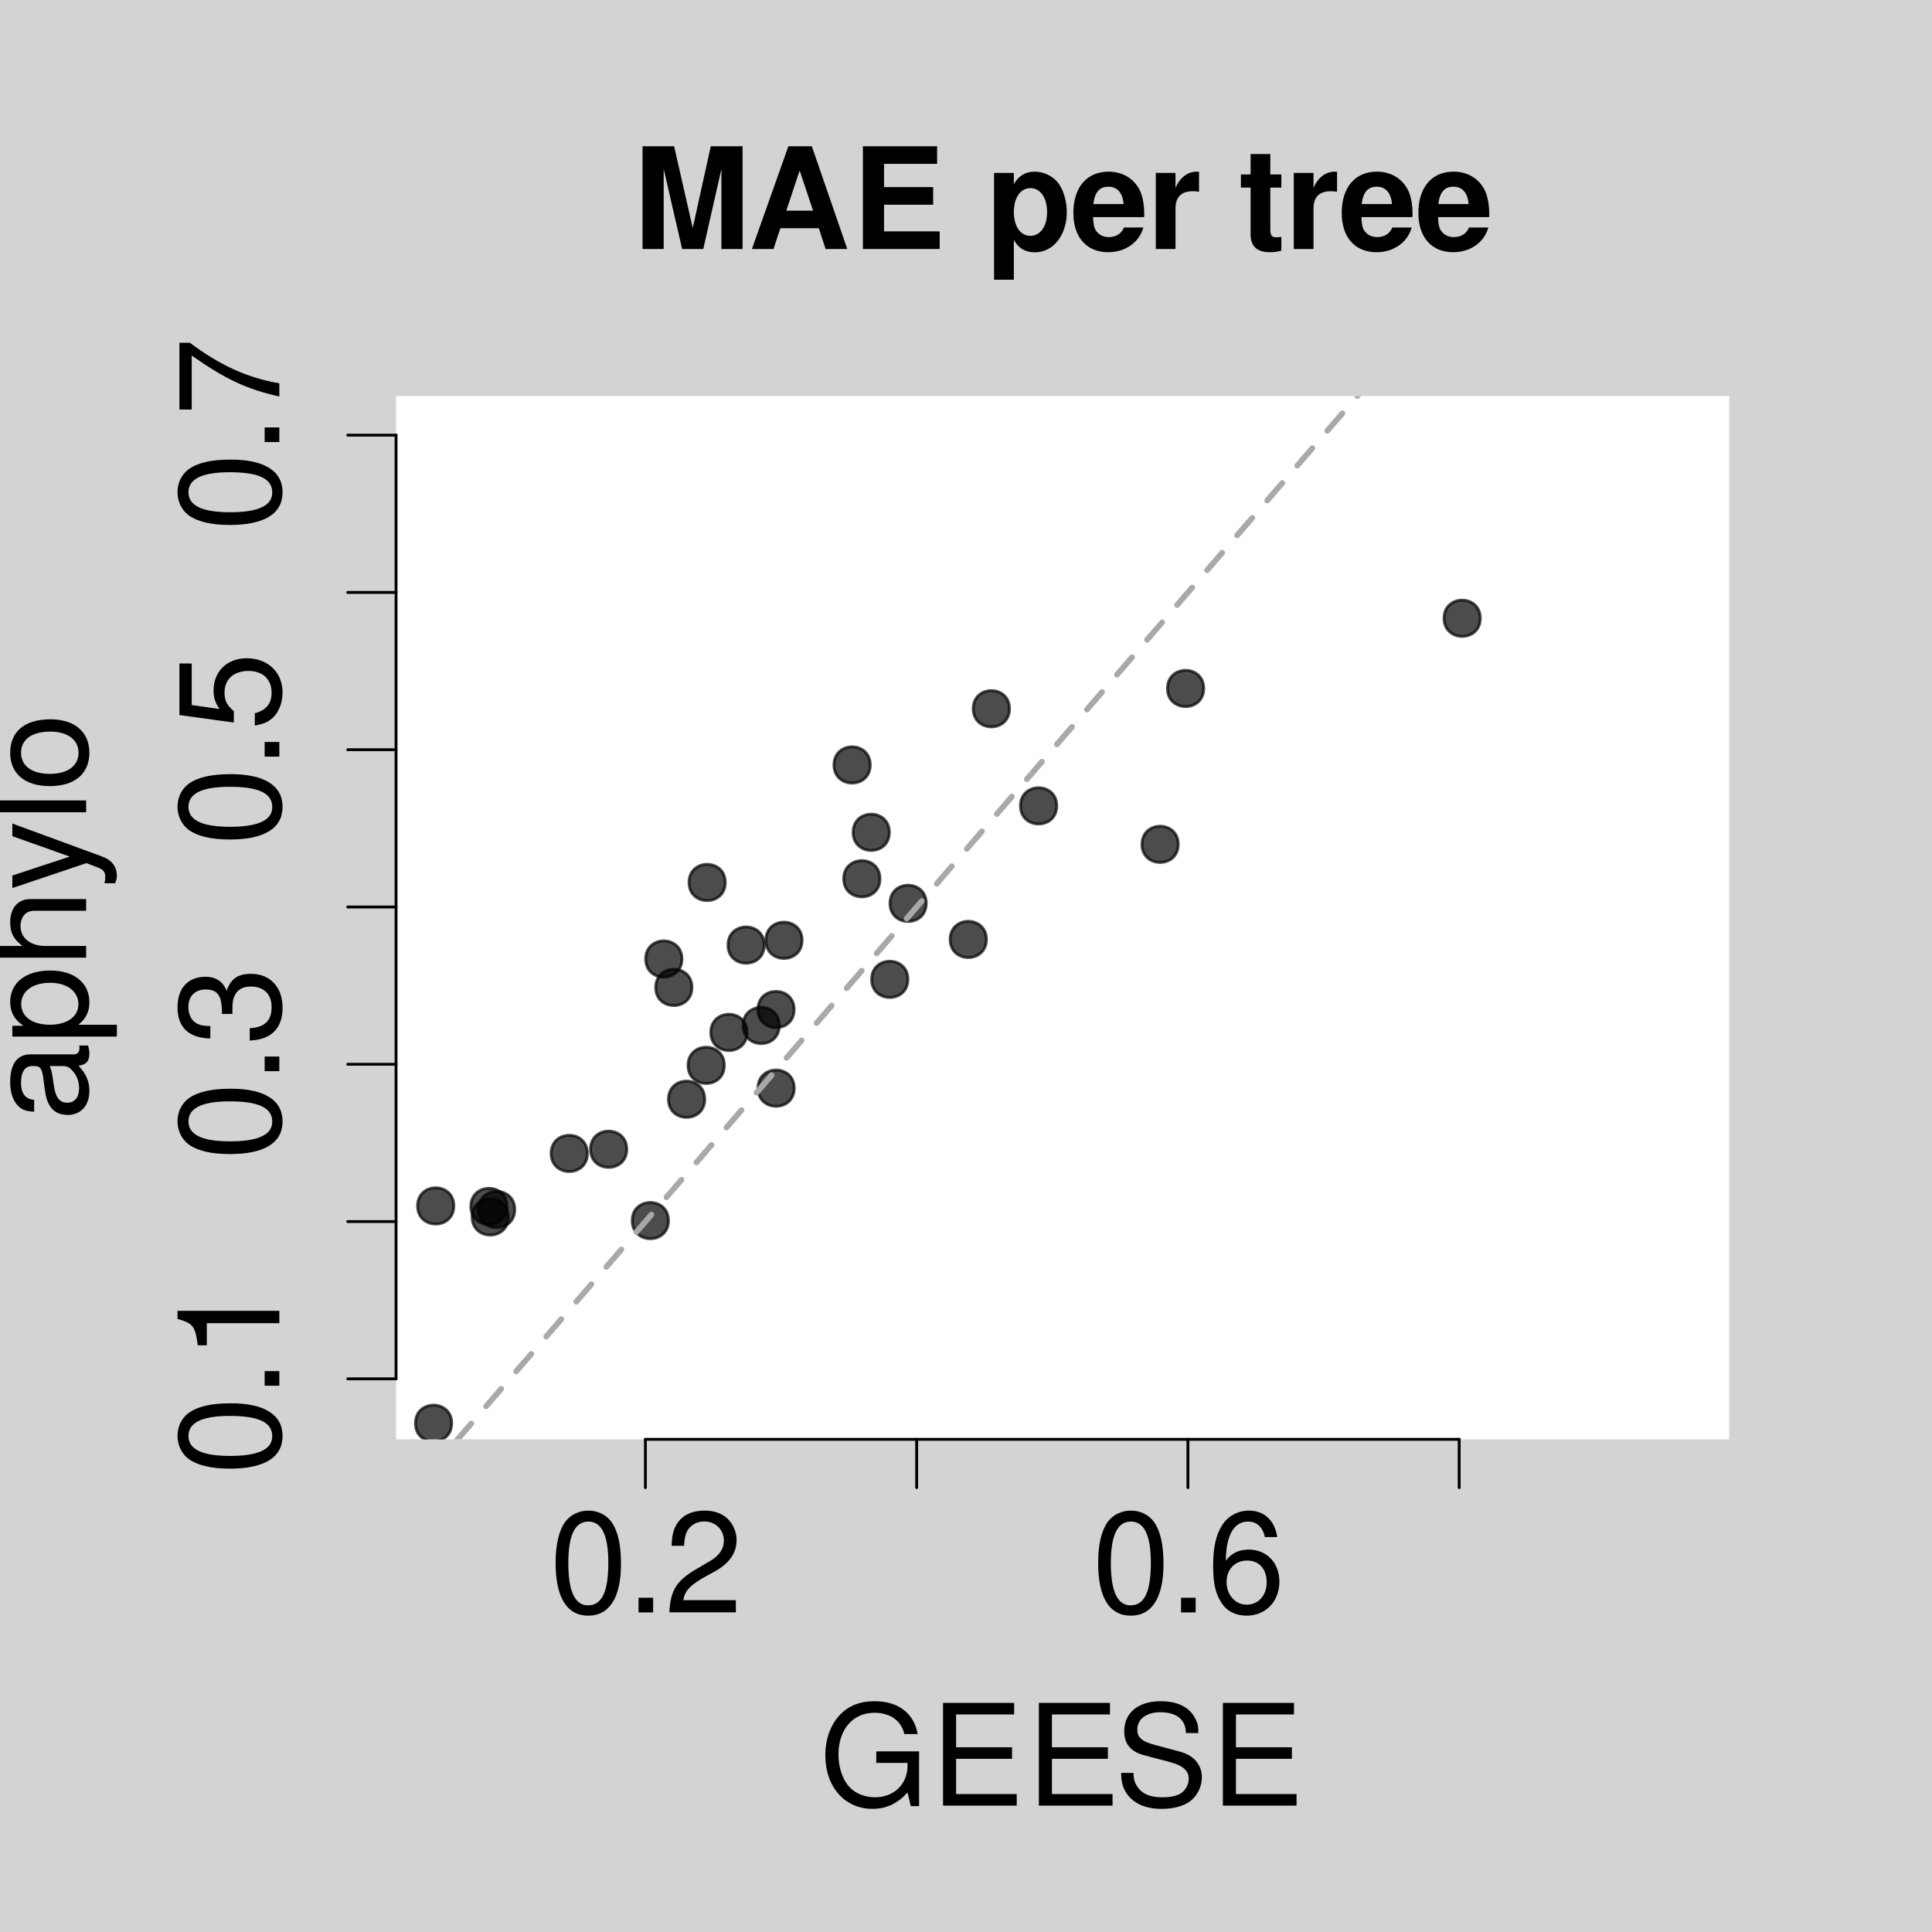 <?xml version="1.0" encoding="UTF-8"?>
<svg xmlns="http://www.w3.org/2000/svg" xmlns:xlink="http://www.w3.org/1999/xlink" width="504pt" height="504pt" viewBox="0 0 504 504" version="1.1">
<defs>
<g>
<symbol overflow="visible" id="glyph0-0">
<path style="stroke:none;" d=""/>
</symbol>
<symbol overflow="visible" id="glyph0-1">
<path style="stroke:none;" d="M 10.109 -26.562 C 7.688 -26.562 5.469 -25.469 4.109 -23.672 C 2.422 -21.312 1.578 -17.781 1.578 -12.859 C 1.578 -3.891 4.516 0.844 10.109 0.844 C 15.625 0.844 18.625 -3.891 18.625 -12.641 C 18.625 -17.781 17.828 -21.234 16.094 -23.672 C 14.734 -25.5 12.562 -26.562 10.109 -26.562 Z M 10.109 -23.703 C 13.594 -23.703 15.328 -20.141 15.328 -12.938 C 15.328 -5.359 13.641 -1.844 10.031 -1.844 C 6.609 -1.844 4.891 -5.516 4.891 -12.828 C 4.891 -20.141 6.609 -23.703 10.109 -23.703 Z M 10.109 -23.703 "/>
</symbol>
<symbol overflow="visible" id="glyph0-2">
<path style="stroke:none;" d="M 7.016 -3.828 L 3.203 -3.828 L 3.203 0 L 7.016 0 Z M 7.016 -3.828 "/>
</symbol>
<symbol overflow="visible" id="glyph0-3">
<path style="stroke:none;" d="M 18.594 -3.203 L 4.891 -3.203 C 5.219 -5.406 6.391 -6.797 9.594 -8.75 L 13.266 -10.797 C 16.906 -12.828 18.781 -15.547 18.781 -18.812 C 18.781 -21.016 17.891 -23.078 16.359 -24.516 C 14.812 -25.906 12.906 -26.562 10.438 -26.562 C 7.125 -26.562 4.672 -25.391 3.234 -23.109 C 2.312 -21.719 1.906 -20.062 1.844 -17.375 L 5.078 -17.375 C 5.188 -19.188 5.406 -20.25 5.844 -21.125 C 6.688 -22.75 8.375 -23.734 10.328 -23.734 C 13.266 -23.734 15.469 -21.609 15.469 -18.75 C 15.469 -16.609 14.266 -14.781 11.938 -13.453 L 8.562 -11.469 C 3.125 -8.344 1.547 -5.844 1.25 -0.031 L 18.594 -0.031 Z M 18.594 -3.203 "/>
</symbol>
<symbol overflow="visible" id="glyph0-4">
<path style="stroke:none;" d="M 18.297 -19.656 C 17.672 -24 14.891 -26.562 10.922 -26.562 C 8.047 -26.562 5.469 -25.172 3.938 -22.781 C 2.281 -20.172 1.578 -16.938 1.578 -12.125 C 1.578 -7.641 2.203 -4.812 3.781 -2.469 C 5.188 -0.297 7.453 0.844 10.328 0.844 C 15.281 0.844 18.859 -2.859 18.859 -8.047 C 18.859 -12.938 15.547 -16.391 10.875 -16.391 C 8.312 -16.391 6.281 -15.438 4.891 -13.484 C 4.922 -20.062 6.984 -23.703 10.688 -23.703 C 12.969 -23.703 14.547 -22.234 15.062 -19.656 Z M 10.469 -13.531 C 13.594 -13.531 15.547 -11.312 15.547 -7.797 C 15.547 -4.453 13.344 -2.016 10.359 -2.016 C 7.344 -2.016 5.078 -4.562 5.078 -7.938 C 5.078 -11.25 7.281 -13.531 10.469 -13.531 Z M 10.469 -13.531 "/>
</symbol>
<symbol overflow="visible" id="glyph0-5">
<path style="stroke:none;" d="M 26.062 -14.156 L 14.891 -14.156 L 14.891 -11.141 L 23.047 -11.141 L 23.047 -10.406 C 23.047 -5.625 19.516 -2.172 14.625 -2.172 C 11.906 -2.172 9.438 -3.156 7.859 -4.891 C 6.094 -6.797 5.031 -10 5.031 -13.297 C 5.031 -19.875 8.781 -24.219 14.438 -24.219 C 18.516 -24.219 21.469 -22.125 22.203 -18.672 L 25.688 -18.672 C 24.734 -24.109 20.609 -27.234 14.484 -27.234 C 11.203 -27.234 8.562 -26.391 6.469 -24.656 C 3.344 -22.094 1.609 -17.938 1.609 -13.125 C 1.609 -4.891 6.656 0.844 13.891 0.844 C 17.531 0.844 20.391 -0.516 23.047 -3.422 L 23.891 0.141 L 26.062 0.141 Z M 26.062 -14.156 "/>
</symbol>
<symbol overflow="visible" id="glyph0-6">
<path style="stroke:none;" d="M 6.719 -12.203 L 21.312 -12.203 L 21.312 -15.219 L 6.719 -15.219 L 6.719 -23.781 L 21.859 -23.781 L 21.859 -26.797 L 3.312 -26.797 L 3.312 0 L 22.531 0 L 22.531 -3.016 L 6.719 -3.016 Z M 6.719 -12.203 "/>
</symbol>
<symbol overflow="visible" id="glyph0-7">
<path style="stroke:none;" d="M 21.906 -18.922 C 21.906 -20.766 21.797 -21.281 21.203 -22.531 C 19.734 -25.609 16.609 -27.234 12.094 -27.234 C 6.203 -27.234 2.578 -24.219 2.578 -19.375 C 2.578 -16.094 4.297 -14.031 7.828 -13.125 L 14.484 -11.359 C 17.891 -10.469 19.406 -9.109 19.406 -7.016 C 19.406 -5.594 18.625 -4.109 17.5 -3.312 C 16.422 -2.531 14.734 -2.172 12.562 -2.172 C 9.625 -2.172 7.688 -2.859 6.391 -4.406 C 5.406 -5.594 4.969 -6.875 5 -8.531 L 1.766 -8.531 C 1.797 -6.062 2.281 -4.453 3.344 -2.984 C 5.188 -0.438 8.266 0.844 12.344 0.844 C 15.547 0.844 18.156 0.109 19.875 -1.219 C 21.688 -2.641 22.828 -5.031 22.828 -7.344 C 22.828 -10.656 20.766 -13.078 17.125 -14.078 L 10.406 -15.875 C 7.172 -16.766 5.984 -17.781 5.984 -19.844 C 5.984 -22.562 8.375 -24.359 11.984 -24.359 C 16.25 -24.359 18.625 -22.453 18.672 -18.922 Z M 21.906 -18.922 "/>
</symbol>
<symbol overflow="visible" id="glyph1-0">
<path style="stroke:none;" d=""/>
</symbol>
<symbol overflow="visible" id="glyph1-1">
<path style="stroke:none;" d="M -26.562 -10.109 C -26.562 -7.688 -25.469 -5.469 -23.672 -4.109 C -21.312 -2.422 -17.781 -1.578 -12.859 -1.578 C -3.891 -1.578 0.844 -4.516 0.844 -10.109 C 0.844 -15.625 -3.891 -18.625 -12.641 -18.625 C -17.781 -18.625 -21.234 -17.828 -23.672 -16.094 C -25.5 -14.734 -26.562 -12.562 -26.562 -10.109 Z M -23.703 -10.109 C -23.703 -13.594 -20.141 -15.328 -12.938 -15.328 C -5.359 -15.328 -1.844 -13.641 -1.844 -10.031 C -1.844 -6.609 -5.516 -4.891 -12.828 -4.891 C -20.141 -4.891 -23.703 -6.609 -23.703 -10.109 Z M -23.703 -10.109 "/>
</symbol>
<symbol overflow="visible" id="glyph1-2">
<path style="stroke:none;" d="M -3.828 -7.016 L -3.828 -3.203 L 0 -3.203 L 0 -7.016 Z M -3.828 -7.016 "/>
</symbol>
<symbol overflow="visible" id="glyph1-3">
<path style="stroke:none;" d="M -18.922 -9.516 L 0 -9.516 L 0 -12.75 L -26.562 -12.75 L -26.562 -10.625 C -22.484 -9.484 -21.938 -8.75 -21.281 -3.75 L -18.922 -3.75 Z M -18.922 -9.516 "/>
</symbol>
<symbol overflow="visible" id="glyph1-4">
<path style="stroke:none;" d="M -12.234 -8.125 L -12.234 -9.891 C -12.234 -13.406 -10.578 -15.281 -7.391 -15.281 C -4.047 -15.281 -2.016 -13.266 -2.016 -9.922 C -2.016 -6.359 -3.828 -4.625 -7.719 -4.406 L -7.719 -1.172 C -5.594 -1.328 -4.188 -1.688 -3.016 -2.312 C -0.438 -3.672 0.844 -6.203 0.844 -9.781 C 0.844 -15.141 -2.391 -18.594 -7.422 -18.594 C -10.797 -18.594 -12.641 -17.312 -13.75 -14.188 C -14.734 -16.609 -16.578 -17.828 -19.25 -17.828 C -23.812 -17.828 -26.562 -14.844 -26.562 -9.891 C -26.562 -4.625 -23.625 -1.844 -18 -1.734 L -18 -4.969 C -19.625 -5 -20.547 -5.141 -21.359 -5.547 C -22.859 -6.281 -23.734 -7.906 -23.734 -9.922 C -23.734 -12.781 -22.016 -14.516 -19.141 -14.516 C -17.266 -14.516 -16.141 -13.859 -15.516 -12.422 C -15.141 -11.547 -15 -10.359 -14.953 -8.125 Z M -12.234 -8.125 "/>
</symbol>
<symbol overflow="visible" id="glyph1-5">
<path style="stroke:none;" d="M -26.062 -17.5 L -26.062 -4.047 L -11.875 -2.094 L -11.875 -5.078 C -13.672 -6.578 -14.297 -7.828 -14.297 -9.891 C -14.297 -13.375 -11.906 -15.547 -8.047 -15.547 C -4.297 -15.547 -2.016 -13.375 -2.016 -9.844 C -2.016 -7.016 -3.453 -5.297 -6.391 -4.516 L -6.391 -1.281 C -4.266 -1.734 -3.234 -2.094 -2.281 -2.859 C -0.297 -4.344 0.844 -6.984 0.844 -9.922 C 0.844 -15.172 -2.984 -18.859 -8.484 -18.859 C -13.641 -18.859 -17.156 -15.438 -17.156 -10.438 C -17.156 -8.594 -16.688 -7.125 -15.578 -5.625 L -22.859 -6.656 L -22.859 -17.5 Z M -26.062 -17.5 "/>
</symbol>
<symbol overflow="visible" id="glyph1-6">
<path style="stroke:none;" d="M -26.062 -19.109 L -26.062 -1.688 L -22.859 -1.688 L -22.859 -15.766 C -14 -9.562 -8.562 -7.016 0 -5.078 L 0 -8.531 C -8.344 -9.953 -15.516 -13.234 -23.344 -19.109 Z M -26.062 -19.109 "/>
</symbol>
<symbol overflow="visible" id="glyph1-7">
<path style="stroke:none;" d="M -1.797 -19.656 C -1.734 -19.328 -1.734 -19.188 -1.734 -19 C -1.734 -17.938 -2.281 -17.344 -3.234 -17.344 L -14.547 -17.344 C -17.969 -17.344 -19.812 -14.844 -19.812 -10.109 C -19.812 -7.281 -19 -5.031 -17.562 -3.719 C -16.578 -2.828 -15.469 -2.469 -13.562 -2.391 L -13.562 -5.469 C -15.906 -5.734 -16.984 -7.125 -16.984 -10 C -16.984 -12.781 -15.953 -14.297 -14.109 -14.297 L -13.297 -14.297 C -11.984 -14.266 -11.5 -13.594 -11.172 -11.094 C -10.625 -6.766 -10.469 -6.094 -10 -4.922 C -9.047 -2.688 -7.344 -1.547 -4.844 -1.547 C -1.359 -1.547 0.844 -3.969 0.844 -7.859 C 0.844 -10.297 0 -12.234 -1.984 -14.406 C 0 -14.625 0.844 -15.578 0.844 -17.562 C 0.844 -18.234 0.766 -18.625 0.516 -19.656 Z M -6.062 -14.297 C -5.031 -14.297 -4.406 -14 -3.562 -13.078 C -2.422 -11.828 -1.844 -10.328 -1.844 -8.531 C -1.844 -6.141 -2.984 -4.734 -4.922 -4.734 C -6.953 -4.734 -7.969 -6.062 -8.453 -9.375 C -8.891 -12.641 -9.047 -13.266 -9.516 -14.297 Z M -6.062 -14.297 "/>
</symbol>
<symbol overflow="visible" id="glyph1-8">
<path style="stroke:none;" d="M 8.016 -1.984 L 8.016 -5.078 L -2.016 -5.078 C -0.031 -6.688 0.844 -8.484 0.844 -10.984 C 0.844 -15.984 -3.156 -19.219 -9.297 -19.219 C -15.766 -19.219 -19.812 -16.062 -19.812 -10.953 C -19.812 -8.344 -18.625 -6.25 -16.359 -4.812 L -19.25 -4.812 L -19.25 -1.984 Z M -16.938 -10.438 C -16.938 -13.812 -13.969 -16.016 -9.375 -16.016 C -5 -16.016 -2.016 -13.781 -2.016 -10.438 C -2.016 -7.172 -4.969 -5.078 -9.484 -5.078 C -14 -5.078 -16.938 -7.172 -16.938 -10.438 Z M -16.938 -10.438 "/>
</symbol>
<symbol overflow="visible" id="glyph1-9">
<path style="stroke:none;" d="M -26.797 -2.578 L 0 -2.578 L 0 -5.625 L -10.625 -5.625 C -14.547 -5.625 -17.125 -7.688 -17.125 -10.844 C -17.125 -11.875 -16.828 -12.828 -16.281 -13.562 C -15.625 -14.438 -14.703 -14.812 -13.344 -14.812 L 0 -14.812 L 0 -17.859 L -14.547 -17.859 C -17.781 -17.859 -19.812 -15.547 -19.812 -11.797 C -19.812 -9.078 -18.969 -7.422 -16.609 -5.625 L -26.797 -5.625 Z M -26.797 -2.578 "/>
</symbol>
<symbol overflow="visible" id="glyph1-10">
<path style="stroke:none;" d="M -19.25 -14.266 L -4.266 -8.938 L -19.25 -4 L -19.25 -0.734 L 0.078 -7.234 L 3.125 -6.062 C 4.484 -5.547 5 -4.891 5 -3.594 C 5 -3.094 4.922 -2.641 4.781 -1.984 L 7.531 -1.984 C 7.859 -2.609 8.016 -3.234 8.016 -4.047 C 8.016 -5.031 7.688 -6.094 7.094 -6.906 C 6.391 -7.859 5.594 -8.422 4.047 -9 L -19.25 -17.562 Z M -19.25 -14.266 "/>
</symbol>
<symbol overflow="visible" id="glyph1-11">
<path style="stroke:none;" d="M -26.797 -5.594 L -26.797 -2.5 L 0 -2.5 L 0 -5.594 Z M -26.797 -5.594 "/>
</symbol>
<symbol overflow="visible" id="glyph1-12">
<path style="stroke:none;" d="M -19.812 -10 C -19.812 -4.562 -15.953 -1.328 -9.484 -1.328 C -2.984 -1.328 0.844 -4.562 0.844 -10.031 C 0.844 -15.469 -3.016 -18.75 -9.328 -18.75 C -16.016 -18.75 -19.812 -15.578 -19.812 -10 Z M -16.984 -10.031 C -16.984 -13.484 -14.156 -15.547 -9.375 -15.547 C -4.812 -15.547 -1.984 -13.406 -1.984 -10.031 C -1.984 -6.609 -4.812 -4.516 -9.484 -4.516 C -14.156 -4.516 -16.984 -6.609 -16.984 -10.031 Z M -16.984 -10.031 "/>
</symbol>
<symbol overflow="visible" id="glyph2-0">
<path style="stroke:none;" d=""/>
</symbol>
<symbol overflow="visible" id="glyph2-1">
<path style="stroke:none;" d="M 7.938 -20.875 L 12.75 0 L 18.266 0 L 23 -20.875 L 23 0 L 28.516 0 L 28.516 -26.797 L 20.219 -26.797 L 15.516 -5.469 L 10.656 -26.797 L 2.422 -26.797 L 2.422 0 L 7.938 0 Z M 7.938 -20.875 "/>
</symbol>
<symbol overflow="visible" id="glyph2-2">
<path style="stroke:none;" d="M 18.406 -5.406 L 20.172 0 L 25.828 0 L 16.578 -26.797 L 10.469 -26.797 L 0.953 0 L 6.578 0 L 8.375 -5.406 Z M 16.906 -10 L 9.922 -10 L 13.406 -20.469 Z M 16.906 -10 "/>
</symbol>
<symbol overflow="visible" id="glyph2-3">
<path style="stroke:none;" d="M 8.422 -11.547 L 21.234 -11.547 L 21.234 -16.141 L 8.422 -16.141 L 8.422 -22.203 L 22.266 -22.203 L 22.266 -26.797 L 2.906 -26.797 L 2.906 0 L 22.938 0 L 22.938 -4.594 L 8.422 -4.594 Z M 8.422 -11.547 "/>
</symbol>
<symbol overflow="visible" id="glyph2-4">
<path style="stroke:none;" d=""/>
</symbol>
<symbol overflow="visible" id="glyph2-5">
<path style="stroke:none;" d="M 7.281 -19.844 L 2.125 -19.844 L 2.125 8.016 L 7.281 8.016 L 7.281 -2.359 C 8.531 -0.141 10.297 0.875 12.781 0.875 C 17.562 0.875 21.094 -3.594 21.094 -9.625 C 21.094 -12.422 20.281 -15.219 18.969 -17.047 C 17.641 -18.922 15.172 -20.172 12.781 -20.172 C 10.297 -20.172 8.531 -19.109 7.281 -16.906 Z M 11.609 -15.875 C 14.219 -15.875 15.953 -13.375 15.953 -9.562 C 15.953 -5.922 14.188 -3.422 11.609 -3.422 C 9 -3.422 7.281 -5.922 7.281 -9.625 C 7.281 -13.375 9 -15.875 11.609 -15.875 Z M 11.609 -15.875 "/>
</symbol>
<symbol overflow="visible" id="glyph2-6">
<path style="stroke:none;" d="M 19.25 -8.312 C 19.297 -8.75 19.297 -8.938 19.297 -9.188 C 19.297 -11.172 19 -13.016 18.516 -14.406 C 17.203 -18 14 -20.172 10 -20.172 C 4.297 -20.172 0.812 -16.062 0.812 -9.406 C 0.812 -3.047 4.266 0.844 9.891 0.844 C 14.328 0.844 17.938 -1.656 19.078 -5.594 L 14 -5.594 C 13.375 -4 11.938 -3.094 10.062 -3.094 C 8.594 -3.094 7.422 -3.719 6.688 -4.812 C 6.203 -5.547 6.031 -6.438 5.953 -8.312 Z M 6.031 -11.719 C 6.359 -14.781 7.641 -16.25 9.922 -16.25 C 12.281 -16.25 13.672 -14.656 13.922 -11.719 Z M 6.031 -11.719 "/>
</symbol>
<symbol overflow="visible" id="glyph2-7">
<path style="stroke:none;" d="M 2.312 -19.844 L 2.312 0 L 7.453 0 L 7.453 -10.547 C 7.453 -13.562 8.969 -15.062 11.984 -15.062 C 12.531 -15.062 12.906 -15.031 13.594 -14.922 L 13.594 -20.141 C 13.297 -20.172 13.188 -20.172 12.969 -20.172 C 10.625 -20.172 8.594 -18.625 7.453 -15.953 L 7.453 -19.844 Z M 2.312 -19.844 "/>
</symbol>
<symbol overflow="visible" id="glyph2-8">
<path style="stroke:none;" d="M 11.062 -19.438 L 8.188 -19.438 L 8.188 -24.766 L 3.047 -24.766 L 3.047 -19.438 L 0.516 -19.438 L 0.516 -16.016 L 3.047 -16.016 L 3.047 -3.828 C 3.047 -0.703 4.703 0.844 8.078 0.844 C 9.266 0.844 10.109 0.734 11.062 0.438 L 11.062 -3.156 C 10.547 -3.094 10.297 -3.047 9.891 -3.047 C 8.531 -3.047 8.188 -3.453 8.188 -5.219 L 8.188 -16.016 L 11.062 -16.016 Z M 11.062 -19.438 "/>
</symbol>
</g>
<clipPath id="clip1">
  <path d="M 103.32 103.32 L 451.082 103.32 L 451.082 375.48 L 103.32 375.48 Z M 103.32 103.32 "/>
</clipPath>
<clipPath id="clip2">
  <path d="M 108 366 L 118 366 L 118 375.48 L 108 375.48 Z M 108 366 "/>
</clipPath>
<clipPath id="clip3">
  <path d="M 108 366 L 119 366 L 119 375.48 L 108 375.48 Z M 108 366 "/>
</clipPath>
<clipPath id="clip4">
  <path d="M 103.32 103.32 L 451.082 103.32 L 451.082 375.48 L 103.32 375.48 Z M 103.32 103.32 "/>
</clipPath>
</defs>
<g id="surface9744">
<rect x="0" y="0" width="504" height="504" style="fill:rgb(82.745%,82.745%,82.745%);fill-opacity:1;stroke:none;"/>
<g clip-path="url(#clip1)" clip-rule="nonzero">
<rect x="0" y="0" width="504" height="504" style="fill:rgb(100%,100%,100%);fill-opacity:1;stroke:none;"/>
</g>
<path style="fill-rule:nonzero;fill:rgb(0%,0%,0%);fill-opacity:0.702;stroke-width:0.75;stroke-linecap:round;stroke-linejoin:round;stroke:rgb(0%,0%,0%);stroke-opacity:0.702;stroke-miterlimit:10;" d="M 314.012 179.598 C 314.012 185.895 304.562 185.895 304.562 179.598 C 304.562 173.297 314.012 173.297 314.012 179.598 "/>
<path style="fill-rule:nonzero;fill:rgb(0%,0%,0%);fill-opacity:0.702;stroke-width:0.75;stroke-linecap:round;stroke-linejoin:round;stroke:rgb(0%,0%,0%);stroke-opacity:0.702;stroke-miterlimit:10;" d="M 229.555 229.234 C 229.555 235.535 220.105 235.535 220.105 229.234 C 220.105 222.938 229.555 222.938 229.555 229.234 "/>
<path style="fill-rule:nonzero;fill:rgb(0%,0%,0%);fill-opacity:0.702;stroke-width:0.75;stroke-linecap:round;stroke-linejoin:round;stroke:rgb(0%,0%,0%);stroke-opacity:0.702;stroke-miterlimit:10;" d="M 207.164 263.355 C 207.164 269.656 197.715 269.656 197.715 263.355 C 197.715 257.055 207.164 257.055 207.164 263.355 "/>
<path style="fill-rule:nonzero;fill:rgb(0%,0%,0%);fill-opacity:0.702;stroke-width:0.75;stroke-linecap:round;stroke-linejoin:round;stroke:rgb(0%,0%,0%);stroke-opacity:0.702;stroke-miterlimit:10;" d="M 132.285 314.723 C 132.285 321.02 122.836 321.02 122.836 314.723 C 122.836 308.422 132.285 308.422 132.285 314.723 "/>
<path style="fill-rule:nonzero;fill:rgb(0%,0%,0%);fill-opacity:0.702;stroke-width:0.75;stroke-linecap:round;stroke-linejoin:round;stroke:rgb(0%,0%,0%);stroke-opacity:0.702;stroke-miterlimit:10;" d="M 153.227 300.891 C 153.227 307.191 143.777 307.191 143.777 300.891 C 143.777 294.59 153.227 294.59 153.227 300.891 "/>
<path style="fill-rule:nonzero;fill:rgb(0%,0%,0%);fill-opacity:0.702;stroke-width:0.75;stroke-linecap:round;stroke-linejoin:round;stroke:rgb(0%,0%,0%);stroke-opacity:0.702;stroke-miterlimit:10;" d="M 177.895 250.172 C 177.895 256.473 168.445 256.473 168.445 250.172 C 168.445 243.871 177.895 243.871 177.895 250.172 "/>
<path style="fill-rule:nonzero;fill:rgb(0%,0%,0%);fill-opacity:0.702;stroke-width:0.75;stroke-linecap:round;stroke-linejoin:round;stroke:rgb(0%,0%,0%);stroke-opacity:0.702;stroke-miterlimit:10;" d="M 199.363 246.543 C 199.363 252.844 189.914 252.844 189.914 246.543 C 189.914 240.242 199.363 240.242 199.363 246.543 "/>
<path style="fill-rule:nonzero;fill:rgb(0%,0%,0%);fill-opacity:0.702;stroke-width:0.75;stroke-linecap:round;stroke-linejoin:round;stroke:rgb(0%,0%,0%);stroke-opacity:0.702;stroke-miterlimit:10;" d="M 275.664 210.227 C 275.664 216.527 266.215 216.527 266.215 210.227 C 266.215 203.926 275.664 203.926 275.664 210.227 "/>
<path style="fill-rule:nonzero;fill:rgb(0%,0%,0%);fill-opacity:0.702;stroke-width:0.75;stroke-linecap:round;stroke-linejoin:round;stroke:rgb(0%,0%,0%);stroke-opacity:0.702;stroke-miterlimit:10;" d="M 203.297 267.516 C 203.297 273.812 193.844 273.812 193.844 267.516 C 193.844 261.215 203.297 261.215 203.297 267.516 "/>
<path style="fill-rule:nonzero;fill:rgb(0%,0%,0%);fill-opacity:0.702;stroke-width:0.75;stroke-linecap:round;stroke-linejoin:round;stroke:rgb(0%,0%,0%);stroke-opacity:0.702;stroke-miterlimit:10;" d="M 134.281 315.527 C 134.281 321.828 124.832 321.828 124.832 315.527 C 124.832 309.227 134.281 309.227 134.281 315.527 "/>
<path style="fill-rule:nonzero;fill:rgb(0%,0%,0%);fill-opacity:0.702;stroke-width:0.75;stroke-linecap:round;stroke-linejoin:round;stroke:rgb(0%,0%,0%);stroke-opacity:0.702;stroke-miterlimit:10;" d="M 207.188 283.871 C 207.188 290.168 197.734 290.168 197.734 283.871 C 197.734 277.57 207.188 277.57 207.188 283.871 "/>
<path style="fill-rule:nonzero;fill:rgb(0%,0%,0%);fill-opacity:0.702;stroke-width:0.75;stroke-linecap:round;stroke-linejoin:round;stroke:rgb(0%,0%,0%);stroke-opacity:0.702;stroke-miterlimit:10;" d="M 163.5 299.801 C 163.5 306.102 154.051 306.102 154.051 299.801 C 154.051 293.5 163.5 293.5 163.5 299.801 "/>
<path style="fill-rule:nonzero;fill:rgb(0%,0%,0%);fill-opacity:0.702;stroke-width:0.75;stroke-linecap:round;stroke-linejoin:round;stroke:rgb(0%,0%,0%);stroke-opacity:0.702;stroke-miterlimit:10;" d="M 132.613 317.465 C 132.613 323.766 123.164 323.766 123.164 317.465 C 123.164 311.164 132.613 311.164 132.613 317.465 "/>
<path style="fill-rule:nonzero;fill:rgb(0%,0%,0%);fill-opacity:0.702;stroke-width:0.75;stroke-linecap:round;stroke-linejoin:round;stroke:rgb(0%,0%,0%);stroke-opacity:0.702;stroke-miterlimit:10;" d="M 263.34 184.887 C 263.34 191.188 253.891 191.188 253.891 184.887 C 253.891 178.59 263.34 178.59 263.34 184.887 "/>
<path style="fill-rule:nonzero;fill:rgb(0%,0%,0%);fill-opacity:0.702;stroke-width:0.75;stroke-linecap:round;stroke-linejoin:round;stroke:rgb(0%,0%,0%);stroke-opacity:0.702;stroke-miterlimit:10;" d="M 180.504 257.586 C 180.504 263.887 171.055 263.887 171.055 257.586 C 171.055 251.285 180.504 251.285 180.504 257.586 "/>
<path style="fill-rule:nonzero;fill:rgb(0%,0%,0%);fill-opacity:0.702;stroke-width:0.75;stroke-linecap:round;stroke-linejoin:round;stroke:rgb(0%,0%,0%);stroke-opacity:0.702;stroke-miterlimit:10;" d="M 307.363 220.262 C 307.363 226.559 297.914 226.559 297.914 220.262 C 297.914 213.961 307.363 213.961 307.363 220.262 "/>
<path style="fill-rule:nonzero;fill:rgb(0%,0%,0%);fill-opacity:0.702;stroke-width:0.75;stroke-linecap:round;stroke-linejoin:round;stroke:rgb(0%,0%,0%);stroke-opacity:0.702;stroke-miterlimit:10;" d="M 209.238 245.297 C 209.238 251.594 199.785 251.594 199.785 245.297 C 199.785 238.996 209.238 238.996 209.238 245.297 "/>
<path style="fill-rule:nonzero;fill:rgb(0%,0%,0%);fill-opacity:0.702;stroke-width:0.75;stroke-linecap:round;stroke-linejoin:round;stroke:rgb(0%,0%,0%);stroke-opacity:0.702;stroke-miterlimit:10;" d="M 188.945 277.918 C 188.945 284.219 179.496 284.219 179.496 277.918 C 179.496 271.617 188.945 271.617 188.945 277.918 "/>
<path style="fill-rule:nonzero;fill:rgb(0%,0%,0%);fill-opacity:0.702;stroke-width:0.75;stroke-linecap:round;stroke-linejoin:round;stroke:rgb(0%,0%,0%);stroke-opacity:0.702;stroke-miterlimit:10;" d="M 227.016 199.551 C 227.016 205.848 217.566 205.848 217.566 199.551 C 217.566 193.25 227.016 193.25 227.016 199.551 "/>
<path style="fill-rule:nonzero;fill:rgb(0%,0%,0%);fill-opacity:0.702;stroke-width:0.75;stroke-linecap:round;stroke-linejoin:round;stroke:rgb(0%,0%,0%);stroke-opacity:0.702;stroke-miterlimit:10;" d="M 183.84 286.762 C 183.84 293.062 174.387 293.062 174.387 286.762 C 174.387 280.461 183.84 280.461 183.84 286.762 "/>
<path style="fill-rule:nonzero;fill:rgb(0%,0%,0%);fill-opacity:0.702;stroke-width:0.75;stroke-linecap:round;stroke-linejoin:round;stroke:rgb(0%,0%,0%);stroke-opacity:0.702;stroke-miterlimit:10;" d="M 194.883 269.324 C 194.883 275.625 185.434 275.625 185.434 269.324 C 185.434 263.023 194.883 263.023 194.883 269.324 "/>
<path style="fill-rule:nonzero;fill:rgb(0%,0%,0%);fill-opacity:0.702;stroke-width:0.75;stroke-linecap:round;stroke-linejoin:round;stroke:rgb(0%,0%,0%);stroke-opacity:0.702;stroke-miterlimit:10;" d="M 189.195 230.207 C 189.195 236.504 179.746 236.504 179.746 230.207 C 179.746 223.906 189.195 223.906 189.195 230.207 "/>
<path style="fill-rule:nonzero;fill:rgb(0%,0%,0%);fill-opacity:0.702;stroke-width:0.75;stroke-linecap:round;stroke-linejoin:round;stroke:rgb(0%,0%,0%);stroke-opacity:0.702;stroke-miterlimit:10;" d="M 232.004 217.125 C 232.004 223.426 222.555 223.426 222.555 217.125 C 222.555 210.828 232.004 210.828 232.004 217.125 "/>
<path style="fill-rule:nonzero;fill:rgb(0%,0%,0%);fill-opacity:0.702;stroke-width:0.75;stroke-linecap:round;stroke-linejoin:round;stroke:rgb(0%,0%,0%);stroke-opacity:0.702;stroke-miterlimit:10;" d="M 386.16 161.289 C 386.16 167.59 376.711 167.59 376.711 161.289 C 376.711 154.988 386.16 154.988 386.16 161.289 "/>
<path style="fill-rule:nonzero;fill:rgb(0%,0%,0%);fill-opacity:0.702;stroke-width:0.75;stroke-linecap:round;stroke-linejoin:round;stroke:rgb(0%,0%,0%);stroke-opacity:0.702;stroke-miterlimit:10;" d="M 257.324 245.07 C 257.324 251.371 247.871 251.371 247.871 245.07 C 247.871 238.77 257.324 238.77 257.324 245.07 "/>
<path style="fill-rule:nonzero;fill:rgb(0%,0%,0%);fill-opacity:0.702;stroke-width:0.75;stroke-linecap:round;stroke-linejoin:round;stroke:rgb(0%,0%,0%);stroke-opacity:0.702;stroke-miterlimit:10;" d="M 118.387 314.586 C 118.387 320.887 108.938 320.887 108.938 314.586 C 108.938 308.289 118.387 308.289 118.387 314.586 "/>
<path style="fill-rule:nonzero;fill:rgb(0%,0%,0%);fill-opacity:0.702;stroke-width:0.75;stroke-linecap:round;stroke-linejoin:round;stroke:rgb(0%,0%,0%);stroke-opacity:0.702;stroke-miterlimit:10;" d="M 241.625 235.656 C 241.625 241.957 232.176 241.957 232.176 235.656 C 232.176 229.355 241.625 229.355 241.625 235.656 "/>
<g clip-path="url(#clip2)" clip-rule="nonzero">
<path style=" stroke:none;fill-rule:nonzero;fill:rgb(0%,0%,0%);fill-opacity:0.702;" d="M 117.824 371.289 C 117.824 377.59 108.375 377.59 108.375 371.289 C 108.375 364.988 117.824 364.988 117.824 371.289 "/>
</g>
<g clip-path="url(#clip3)" clip-rule="nonzero">
<path style="fill:none;stroke-width:0.75;stroke-linecap:round;stroke-linejoin:round;stroke:rgb(0%,0%,0%);stroke-opacity:0.702;stroke-miterlimit:10;" d="M 117.824 371.289 C 117.824 377.59 108.375 377.59 108.375 371.289 C 108.375 364.988 117.824 364.988 117.824 371.289 "/>
</g>
<path style="fill-rule:nonzero;fill:rgb(0%,0%,0%);fill-opacity:0.702;stroke-width:0.75;stroke-linecap:round;stroke-linejoin:round;stroke:rgb(0%,0%,0%);stroke-opacity:0.702;stroke-miterlimit:10;" d="M 174.379 318.418 C 174.379 324.715 164.93 324.715 164.93 318.418 C 164.93 312.117 174.379 312.117 174.379 318.418 "/>
<path style="fill-rule:nonzero;fill:rgb(0%,0%,0%);fill-opacity:0.702;stroke-width:0.75;stroke-linecap:round;stroke-linejoin:round;stroke:rgb(0%,0%,0%);stroke-opacity:0.702;stroke-miterlimit:10;" d="M 236.84 255.484 C 236.84 261.785 227.387 261.785 227.387 255.484 C 227.387 249.188 236.84 249.188 236.84 255.484 "/>
<g clip-path="url(#clip4)" clip-rule="nonzero">
<path style="fill:none;stroke-width:1.5;stroke-linecap:round;stroke-linejoin:round;stroke:rgb(66.275%,66.275%,66.275%);stroke-opacity:1;stroke-dasharray:6,6;stroke-miterlimit:10;" d="M 103.32 394.102 L 451.078 -9.176 "/>
</g>
<path style="fill:none;stroke-width:0.75;stroke-linecap:round;stroke-linejoin:round;stroke:rgb(0%,0%,0%);stroke-opacity:1;stroke-miterlimit:10;" d="M 168.367 375.48 L 380.656 375.48 "/>
<path style="fill:none;stroke-width:0.75;stroke-linecap:round;stroke-linejoin:round;stroke:rgb(0%,0%,0%);stroke-opacity:1;stroke-miterlimit:10;" d="M 168.367 375.48 L 168.367 388.078 "/>
<path style="fill:none;stroke-width:0.75;stroke-linecap:round;stroke-linejoin:round;stroke:rgb(0%,0%,0%);stroke-opacity:1;stroke-miterlimit:10;" d="M 239.133 375.48 L 239.133 388.078 "/>
<path style="fill:none;stroke-width:0.75;stroke-linecap:round;stroke-linejoin:round;stroke:rgb(0%,0%,0%);stroke-opacity:1;stroke-miterlimit:10;" d="M 309.895 375.48 L 309.895 388.078 "/>
<path style="fill:none;stroke-width:0.75;stroke-linecap:round;stroke-linejoin:round;stroke:rgb(0%,0%,0%);stroke-opacity:1;stroke-miterlimit:10;" d="M 380.656 375.48 L 380.656 388.078 "/>
<g style="fill:rgb(0%,0%,0%);fill-opacity:1;">
  <use xlink:href="#glyph0-1" x="143.367" y="420.631"/>
  <use xlink:href="#glyph0-2" x="163.367" y="420.631"/>
  <use xlink:href="#glyph0-3" x="173.367" y="420.631"/>
</g>
<g style="fill:rgb(0%,0%,0%);fill-opacity:1;">
  <use xlink:href="#glyph0-1" x="284.895" y="420.631"/>
  <use xlink:href="#glyph0-2" x="304.895" y="420.631"/>
  <use xlink:href="#glyph0-4" x="314.895" y="420.631"/>
</g>
<path style="fill:none;stroke-width:0.75;stroke-linecap:round;stroke-linejoin:round;stroke:rgb(0%,0%,0%);stroke-opacity:1;stroke-miterlimit:10;" d="M 103.32 359.699 L 103.32 113.52 "/>
<path style="fill:none;stroke-width:0.75;stroke-linecap:round;stroke-linejoin:round;stroke:rgb(0%,0%,0%);stroke-opacity:1;stroke-miterlimit:10;" d="M 103.32 359.699 L 90.719 359.699 "/>
<path style="fill:none;stroke-width:0.75;stroke-linecap:round;stroke-linejoin:round;stroke:rgb(0%,0%,0%);stroke-opacity:1;stroke-miterlimit:10;" d="M 103.32 318.668 L 90.719 318.668 "/>
<path style="fill:none;stroke-width:0.75;stroke-linecap:round;stroke-linejoin:round;stroke:rgb(0%,0%,0%);stroke-opacity:1;stroke-miterlimit:10;" d="M 103.32 277.637 L 90.719 277.637 "/>
<path style="fill:none;stroke-width:0.75;stroke-linecap:round;stroke-linejoin:round;stroke:rgb(0%,0%,0%);stroke-opacity:1;stroke-miterlimit:10;" d="M 103.32 236.609 L 90.719 236.609 "/>
<path style="fill:none;stroke-width:0.75;stroke-linecap:round;stroke-linejoin:round;stroke:rgb(0%,0%,0%);stroke-opacity:1;stroke-miterlimit:10;" d="M 103.32 195.578 L 90.719 195.578 "/>
<path style="fill:none;stroke-width:0.75;stroke-linecap:round;stroke-linejoin:round;stroke:rgb(0%,0%,0%);stroke-opacity:1;stroke-miterlimit:10;" d="M 103.32 154.547 L 90.719 154.547 "/>
<path style="fill:none;stroke-width:0.75;stroke-linecap:round;stroke-linejoin:round;stroke:rgb(0%,0%,0%);stroke-opacity:1;stroke-miterlimit:10;" d="M 103.32 113.52 L 90.719 113.52 "/>
<g style="fill:rgb(0%,0%,0%);fill-opacity:1;">
  <use xlink:href="#glyph1-1" x="72.869" y="384.699"/>
  <use xlink:href="#glyph1-2" x="72.869" y="364.699"/>
  <use xlink:href="#glyph1-3" x="72.869" y="354.699"/>
</g>
<g style="fill:rgb(0%,0%,0%);fill-opacity:1;">
  <use xlink:href="#glyph1-1" x="72.869" y="302.637"/>
  <use xlink:href="#glyph1-2" x="72.869" y="282.637"/>
  <use xlink:href="#glyph1-4" x="72.869" y="272.637"/>
</g>
<g style="fill:rgb(0%,0%,0%);fill-opacity:1;">
  <use xlink:href="#glyph1-1" x="72.869" y="220.578"/>
  <use xlink:href="#glyph1-2" x="72.869" y="200.578"/>
  <use xlink:href="#glyph1-5" x="72.869" y="190.578"/>
</g>
<g style="fill:rgb(0%,0%,0%);fill-opacity:1;">
  <use xlink:href="#glyph1-1" x="72.869" y="138.52"/>
  <use xlink:href="#glyph1-2" x="72.869" y="118.52"/>
  <use xlink:href="#glyph1-6" x="72.869" y="108.52"/>
</g>
<g style="fill:rgb(0%,0%,0%);fill-opacity:1;">
  <use xlink:href="#glyph2-1" x="165.199" y="64.951"/>
  <use xlink:href="#glyph2-2" x="195.199" y="64.951"/>
  <use xlink:href="#glyph2-3" x="222.199" y="64.951"/>
  <use xlink:href="#glyph2-4" x="247.199" y="64.951"/>
  <use xlink:href="#glyph2-5" x="257.199" y="64.951"/>
  <use xlink:href="#glyph2-6" x="279.199" y="64.951"/>
  <use xlink:href="#glyph2-7" x="299.199" y="64.951"/>
  <use xlink:href="#glyph2-4" x="313.199" y="64.951"/>
  <use xlink:href="#glyph2-8" x="323.199" y="64.951"/>
  <use xlink:href="#glyph2-7" x="335.199" y="64.951"/>
  <use xlink:href="#glyph2-6" x="349.199" y="64.951"/>
  <use xlink:href="#glyph2-6" x="369.199" y="64.951"/>
</g>
<g style="fill:rgb(0%,0%,0%);fill-opacity:1;">
  <use xlink:href="#glyph0-5" x="213.699" y="471.029"/>
  <use xlink:href="#glyph0-6" x="242.699" y="471.029"/>
  <use xlink:href="#glyph0-6" x="267.699" y="471.029"/>
  <use xlink:href="#glyph0-7" x="290.699" y="471.029"/>
  <use xlink:href="#glyph0-6" x="315.699" y="471.029"/>
</g>
<g style="fill:rgb(0%,0%,0%);fill-opacity:1;">
  <use xlink:href="#glyph1-7" x="22.471" y="292.398"/>
  <use xlink:href="#glyph1-8" x="22.471" y="272.398"/>
  <use xlink:href="#glyph1-9" x="22.471" y="252.398"/>
  <use xlink:href="#glyph1-10" x="22.471" y="232.398"/>
  <use xlink:href="#glyph1-11" x="22.471" y="214.398"/>
  <use xlink:href="#glyph1-12" x="22.471" y="206.398"/>
</g>
</g>
</svg>
